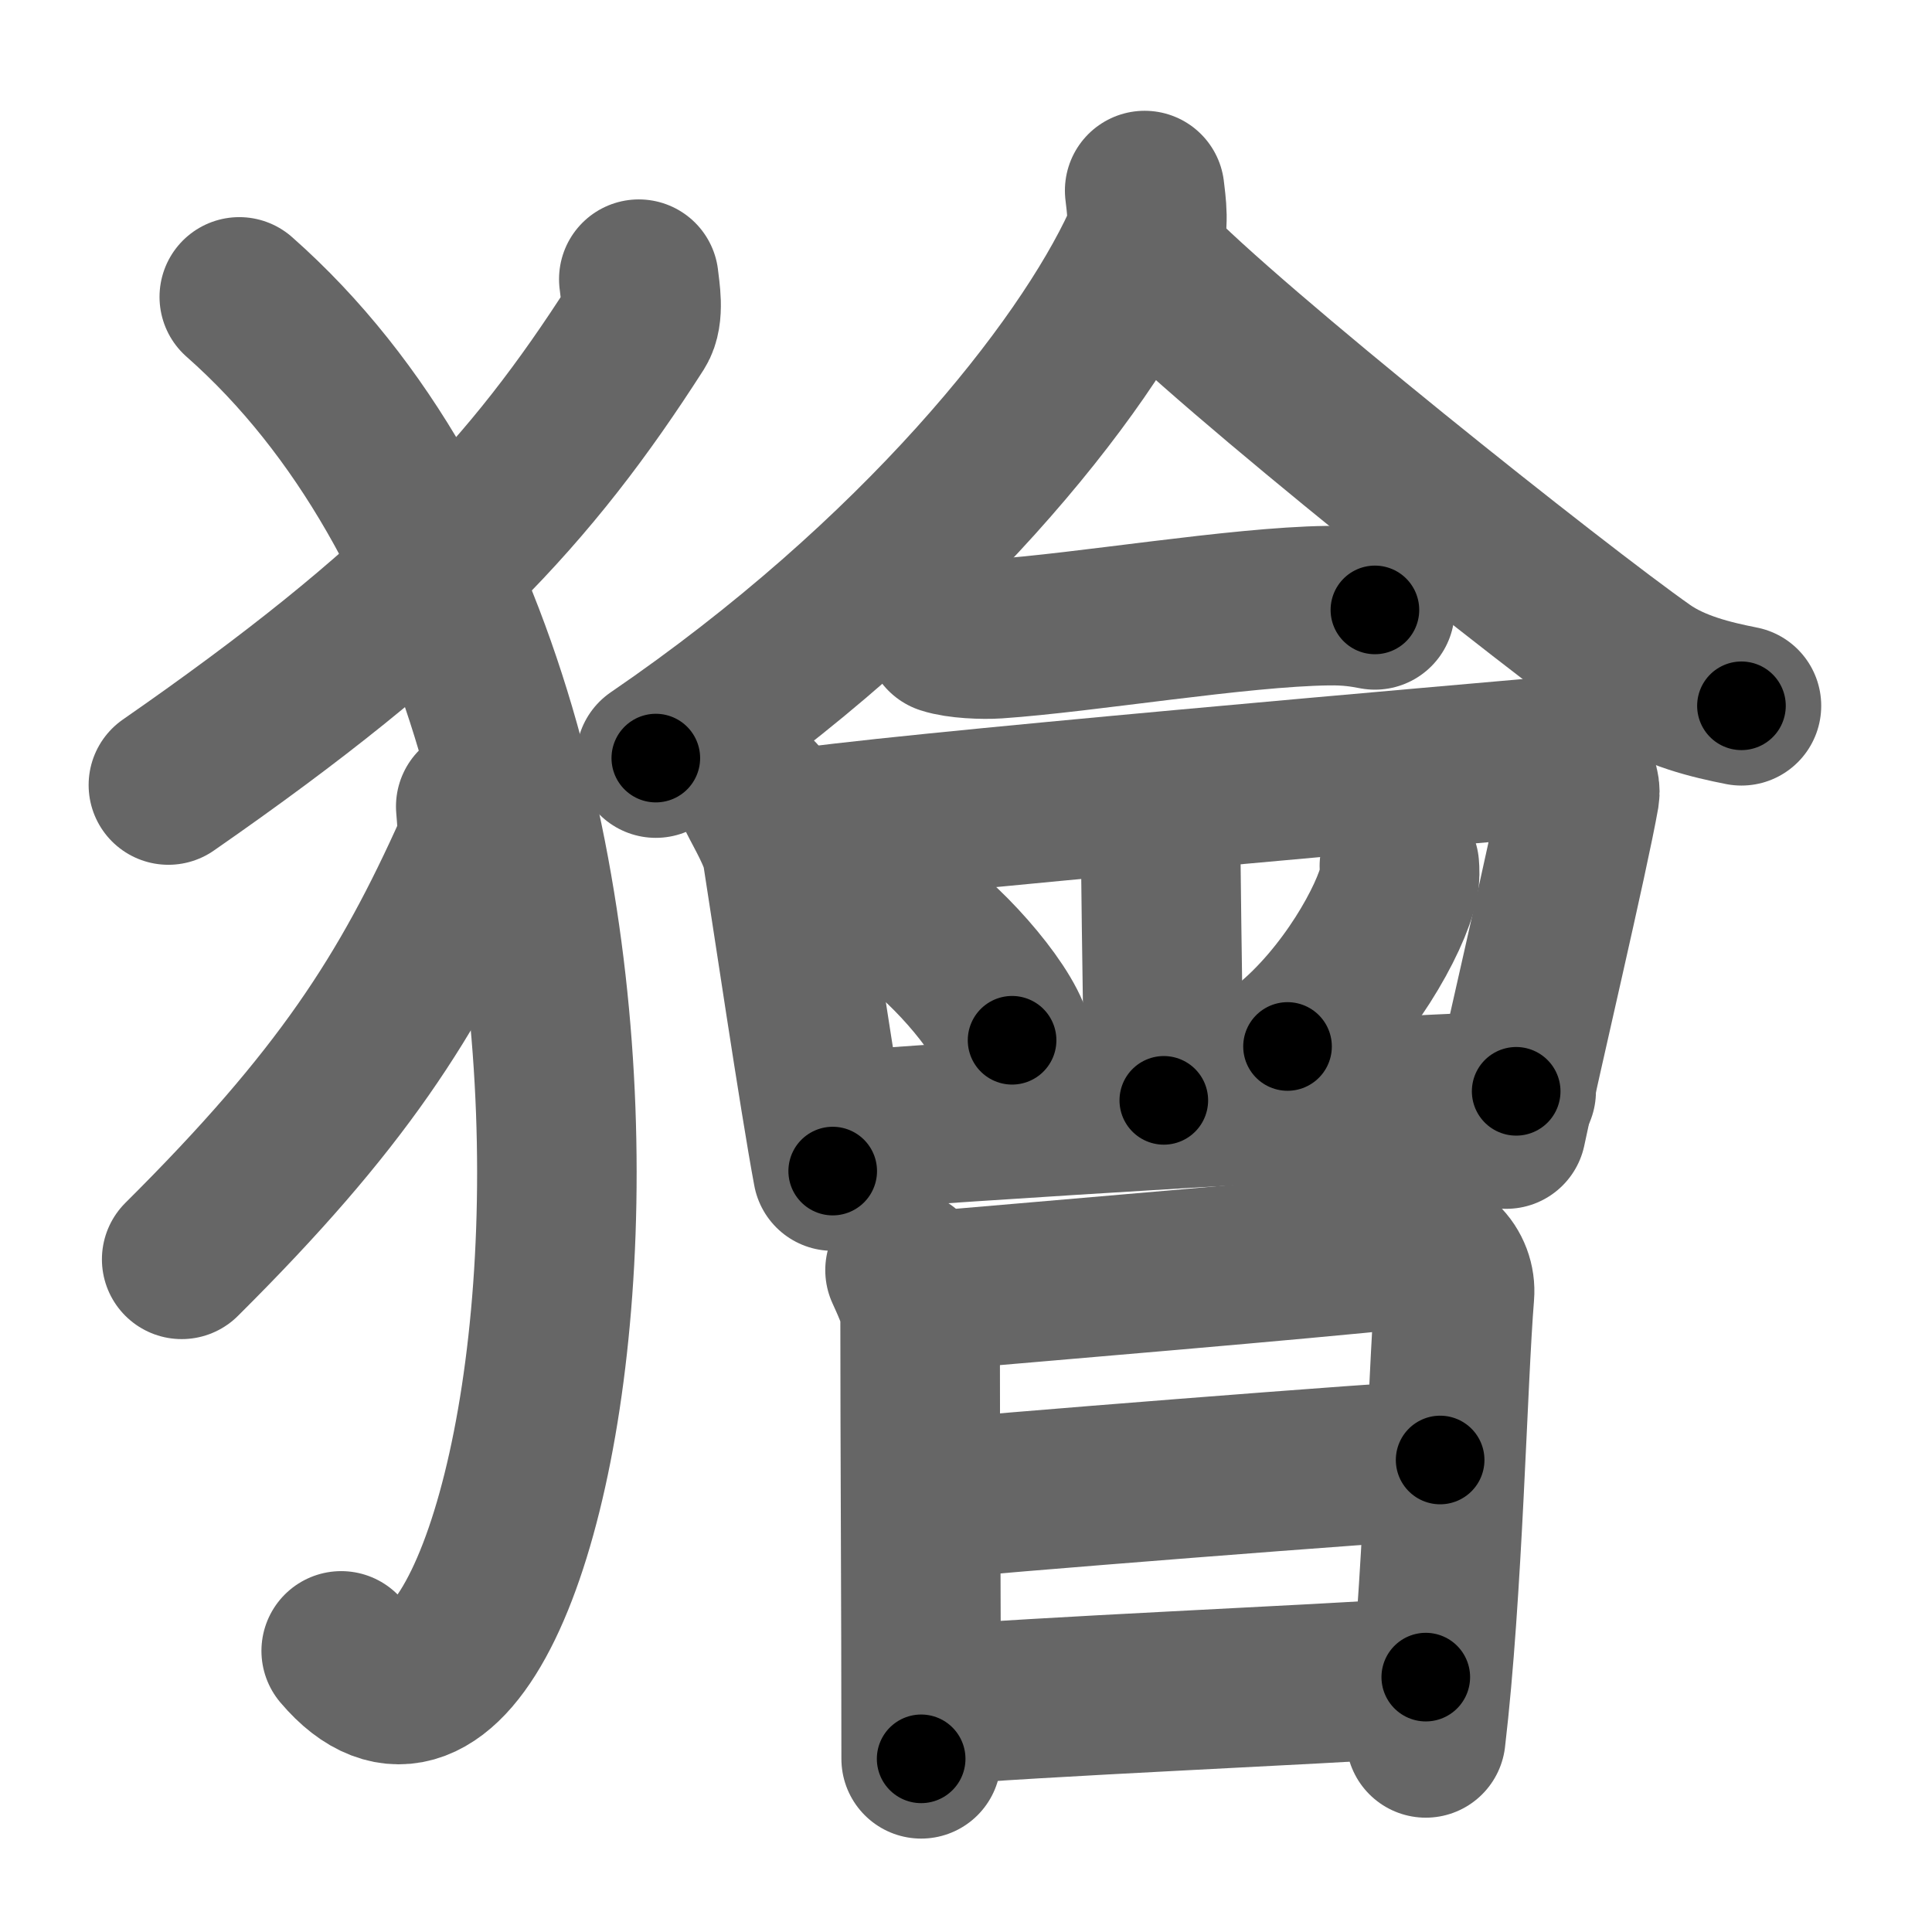 <svg xmlns="http://www.w3.org/2000/svg" width="109" height="109" viewBox="0 0 109 109" id="736a"><g fill="none" stroke="#666" stroke-width="9" stroke-linecap="round" stroke-linejoin="round"><g><g><path d="M36.04,15.75c0.07,0.67,0.32,1.97-0.14,2.7c-5.94,9.27-11.97,15.82-26.4,25.84" /><path d="M13.5,16.75c28.25,24.93,17.46,90.21,5.75,76.39" /><path d="M26.84,45.5c0.04,0.6,0.2,1.77-0.09,2.42c-3.71,8.29-7.48,14.16-16.5,23.13" /></g><g><g><g><path d="M64.58,10.75c0.08,0.75,0.31,2.03-0.16,3.03C61.15,20.89,51.83,32.63,37,42.77" /><path d="M64.76,14.84c4.45,4.7,23.11,19.54,28.02,22.98c1.67,1.17,3.8,1.67,5.47,2" /></g><path d="M53.31,35.79c0.76,0.25,2.16,0.3,2.92,0.25c4.99-0.34,13.62-1.8,18.67-1.87c1.27-0.02,2.03,0.12,2.67,0.24" /><path d="M42.75,44.97c0.37,0.75,1.22,2.17,1.38,3.15c0.43,2.7,2.09,13.9,2.85,17.95" /><path d="M44.76,46.81c3.84-0.77,40.67-3.93,42.27-4.08c1.33-0.12,2.21,1.37,2.09,2.09c-0.58,3.33-3.31,14.9-4.14,18.88" /><path d="M64.47,46c0.78,0.75,1,1.08,1.02,2.5c0.04,4.21,0.17,11.69,0.17,13.58" /><path d="M50.87,51.56c2.2,1.26,5.68,5.17,6.23,7.13" /><path d="M78.95,48.86c0.02,0.24,0.04,0.62-0.04,0.96c-0.43,2.03-2.9,6.49-6.27,9.22" /><path d="M47.2,63.84c4.99-0.47,34.55-2.27,38.34-2.27" /></g><g><path d="M51.06,71.66c0.22,0.49,0.85,1.81,0.85,2.42c0,7.66,0.06,16.41,0.06,25.15" /><path d="M52.1,72.87c7.76-0.67,21.06-1.78,26.85-2.39c2.13-0.23,3.22,1.2,3.11,2.54c-0.4,4.92-0.65,16.83-1.62,25.03" /><path d="M52.17,84.64c2.53-0.3,26.99-2.23,29.08-2.27" /><path d="M52,96.28c6.58-0.58,22.06-1.2,28.44-1.66" /></g></g></g></g><g fill="none" stroke="#000" stroke-width="5" stroke-linecap="round" stroke-linejoin="round"><path d="M36.04,15.75c0.07,0.67,0.32,1.97-0.14,2.7c-5.94,9.27-11.97,15.82-26.4,25.84" stroke-dasharray="39.982" stroke-dashoffset="39.982"><animate attributeName="stroke-dashoffset" values="39.982;39.982;0" dur="0.4s" fill="freeze" begin="0s;736a.click" /></path><path d="M13.5,16.75c28.25,24.93,17.46,90.21,5.75,76.39" stroke-dasharray="89.745" stroke-dashoffset="89.745"><animate attributeName="stroke-dashoffset" values="89.745" fill="freeze" begin="736a.click" /><animate attributeName="stroke-dashoffset" values="89.745;89.745;0" keyTimes="0;0.372;1" dur="1.075s" fill="freeze" begin="0s;736a.click" /></path><path d="M26.84,45.5c0.04,0.6,0.2,1.77-0.09,2.42c-3.71,8.29-7.48,14.16-16.5,23.13" stroke-dasharray="31.052" stroke-dashoffset="31.052"><animate attributeName="stroke-dashoffset" values="31.052" fill="freeze" begin="736a.click" /><animate attributeName="stroke-dashoffset" values="31.052;31.052;0" keyTimes="0;0.776;1" dur="1.386s" fill="freeze" begin="0s;736a.click" /></path><path d="M64.58,10.75c0.08,0.75,0.31,2.03-0.16,3.03C61.15,20.89,51.83,32.63,37,42.77" stroke-dasharray="43.382" stroke-dashoffset="43.382"><animate attributeName="stroke-dashoffset" values="43.382" fill="freeze" begin="736a.click" /><animate attributeName="stroke-dashoffset" values="43.382;43.382;0" keyTimes="0;0.762;1" dur="1.82s" fill="freeze" begin="0s;736a.click" /></path><path d="M64.76,14.84c4.45,4.7,23.11,19.54,28.02,22.98c1.67,1.17,3.8,1.67,5.47,2" stroke-dasharray="42.129" stroke-dashoffset="42.129"><animate attributeName="stroke-dashoffset" values="42.129" fill="freeze" begin="736a.click" /><animate attributeName="stroke-dashoffset" values="42.129;42.129;0" keyTimes="0;0.812;1" dur="2.241s" fill="freeze" begin="0s;736a.click" /></path><path d="M53.31,35.79c0.76,0.25,2.16,0.3,2.92,0.25c4.99-0.34,13.62-1.8,18.67-1.87c1.27-0.02,2.03,0.12,2.67,0.24" stroke-dasharray="24.4" stroke-dashoffset="24.4"><animate attributeName="stroke-dashoffset" values="24.4" fill="freeze" begin="736a.click" /><animate attributeName="stroke-dashoffset" values="24.4;24.4;0" keyTimes="0;0.902;1" dur="2.485s" fill="freeze" begin="0s;736a.click" /></path><path d="M42.75,44.97c0.37,0.75,1.22,2.17,1.38,3.15c0.43,2.7,2.09,13.9,2.85,17.95" stroke-dasharray="21.628" stroke-dashoffset="21.628"><animate attributeName="stroke-dashoffset" values="21.628" fill="freeze" begin="736a.click" /><animate attributeName="stroke-dashoffset" values="21.628;21.628;0" keyTimes="0;0.92;1" dur="2.701s" fill="freeze" begin="0s;736a.click" /></path><path d="M44.76,46.81c3.84-0.77,40.67-3.93,42.27-4.08c1.33-0.12,2.21,1.37,2.09,2.09c-0.58,3.33-3.31,14.9-4.14,18.88" stroke-dasharray="65.109" stroke-dashoffset="65.109"><animate attributeName="stroke-dashoffset" values="65.109" fill="freeze" begin="736a.click" /><animate attributeName="stroke-dashoffset" values="65.109;65.109;0" keyTimes="0;0.846;1" dur="3.191s" fill="freeze" begin="0s;736a.click" /></path><path d="M64.47,46c0.78,0.75,1,1.08,1.02,2.5c0.04,4.21,0.17,11.69,0.17,13.58" stroke-dasharray="16.395" stroke-dashoffset="16.395"><animate attributeName="stroke-dashoffset" values="16.395" fill="freeze" begin="736a.click" /><animate attributeName="stroke-dashoffset" values="16.395;16.395;0" keyTimes="0;0.951;1" dur="3.355s" fill="freeze" begin="0s;736a.click" /></path><path d="M50.87,51.56c2.2,1.26,5.68,5.17,6.23,7.13" stroke-dasharray="9.603" stroke-dashoffset="9.603"><animate attributeName="stroke-dashoffset" values="9.603" fill="freeze" begin="736a.click" /><animate attributeName="stroke-dashoffset" values="9.603;9.603;0" keyTimes="0;0.972;1" dur="3.451s" fill="freeze" begin="0s;736a.click" /></path><path d="M78.95,48.86c0.02,0.24,0.04,0.62-0.04,0.96c-0.43,2.03-2.9,6.49-6.27,9.22" stroke-dasharray="12.27" stroke-dashoffset="12.27"><animate attributeName="stroke-dashoffset" values="12.27" fill="freeze" begin="736a.click" /><animate attributeName="stroke-dashoffset" values="12.27;12.27;0" keyTimes="0;0.966;1" dur="3.574s" fill="freeze" begin="0s;736a.click" /></path><path d="M47.2,63.84c4.99-0.47,34.55-2.27,38.34-2.27" stroke-dasharray="38.411" stroke-dashoffset="38.411"><animate attributeName="stroke-dashoffset" values="38.411" fill="freeze" begin="736a.click" /><animate attributeName="stroke-dashoffset" values="38.411;38.411;0" keyTimes="0;0.903;1" dur="3.958s" fill="freeze" begin="0s;736a.click" /></path><path d="M51.06,71.66c0.22,0.49,0.85,1.81,0.85,2.42c0,7.66,0.06,16.41,0.06,25.15" stroke-dasharray="27.729" stroke-dashoffset="27.729"><animate attributeName="stroke-dashoffset" values="27.729" fill="freeze" begin="736a.click" /><animate attributeName="stroke-dashoffset" values="27.729;27.729;0" keyTimes="0;0.935;1" dur="4.235s" fill="freeze" begin="0s;736a.click" /></path><path d="M52.1,72.87c7.76-0.67,21.06-1.78,26.85-2.39c2.13-0.23,3.22,1.2,3.11,2.54c-0.4,4.92-0.65,16.83-1.62,25.03" stroke-dasharray="56.675" stroke-dashoffset="56.675"><animate attributeName="stroke-dashoffset" values="56.675" fill="freeze" begin="736a.click" /><animate attributeName="stroke-dashoffset" values="56.675;56.675;0" keyTimes="0;0.882;1" dur="4.802s" fill="freeze" begin="0s;736a.click" /></path><path d="M52.17,84.64c2.53-0.3,26.99-2.23,29.08-2.27" stroke-dasharray="29.171" stroke-dashoffset="29.171"><animate attributeName="stroke-dashoffset" values="29.171" fill="freeze" begin="736a.click" /><animate attributeName="stroke-dashoffset" values="29.171;29.171;0" keyTimes="0;0.943;1" dur="5.094s" fill="freeze" begin="0s;736a.click" /></path><path d="M52,96.28c6.58-0.58,22.06-1.2,28.44-1.66" stroke-dasharray="28.49" stroke-dashoffset="28.49"><animate attributeName="stroke-dashoffset" values="28.49" fill="freeze" begin="736a.click" /><animate attributeName="stroke-dashoffset" values="28.49;28.49;0" keyTimes="0;0.947;1" dur="5.379s" fill="freeze" begin="0s;736a.click" /></path></g></svg>